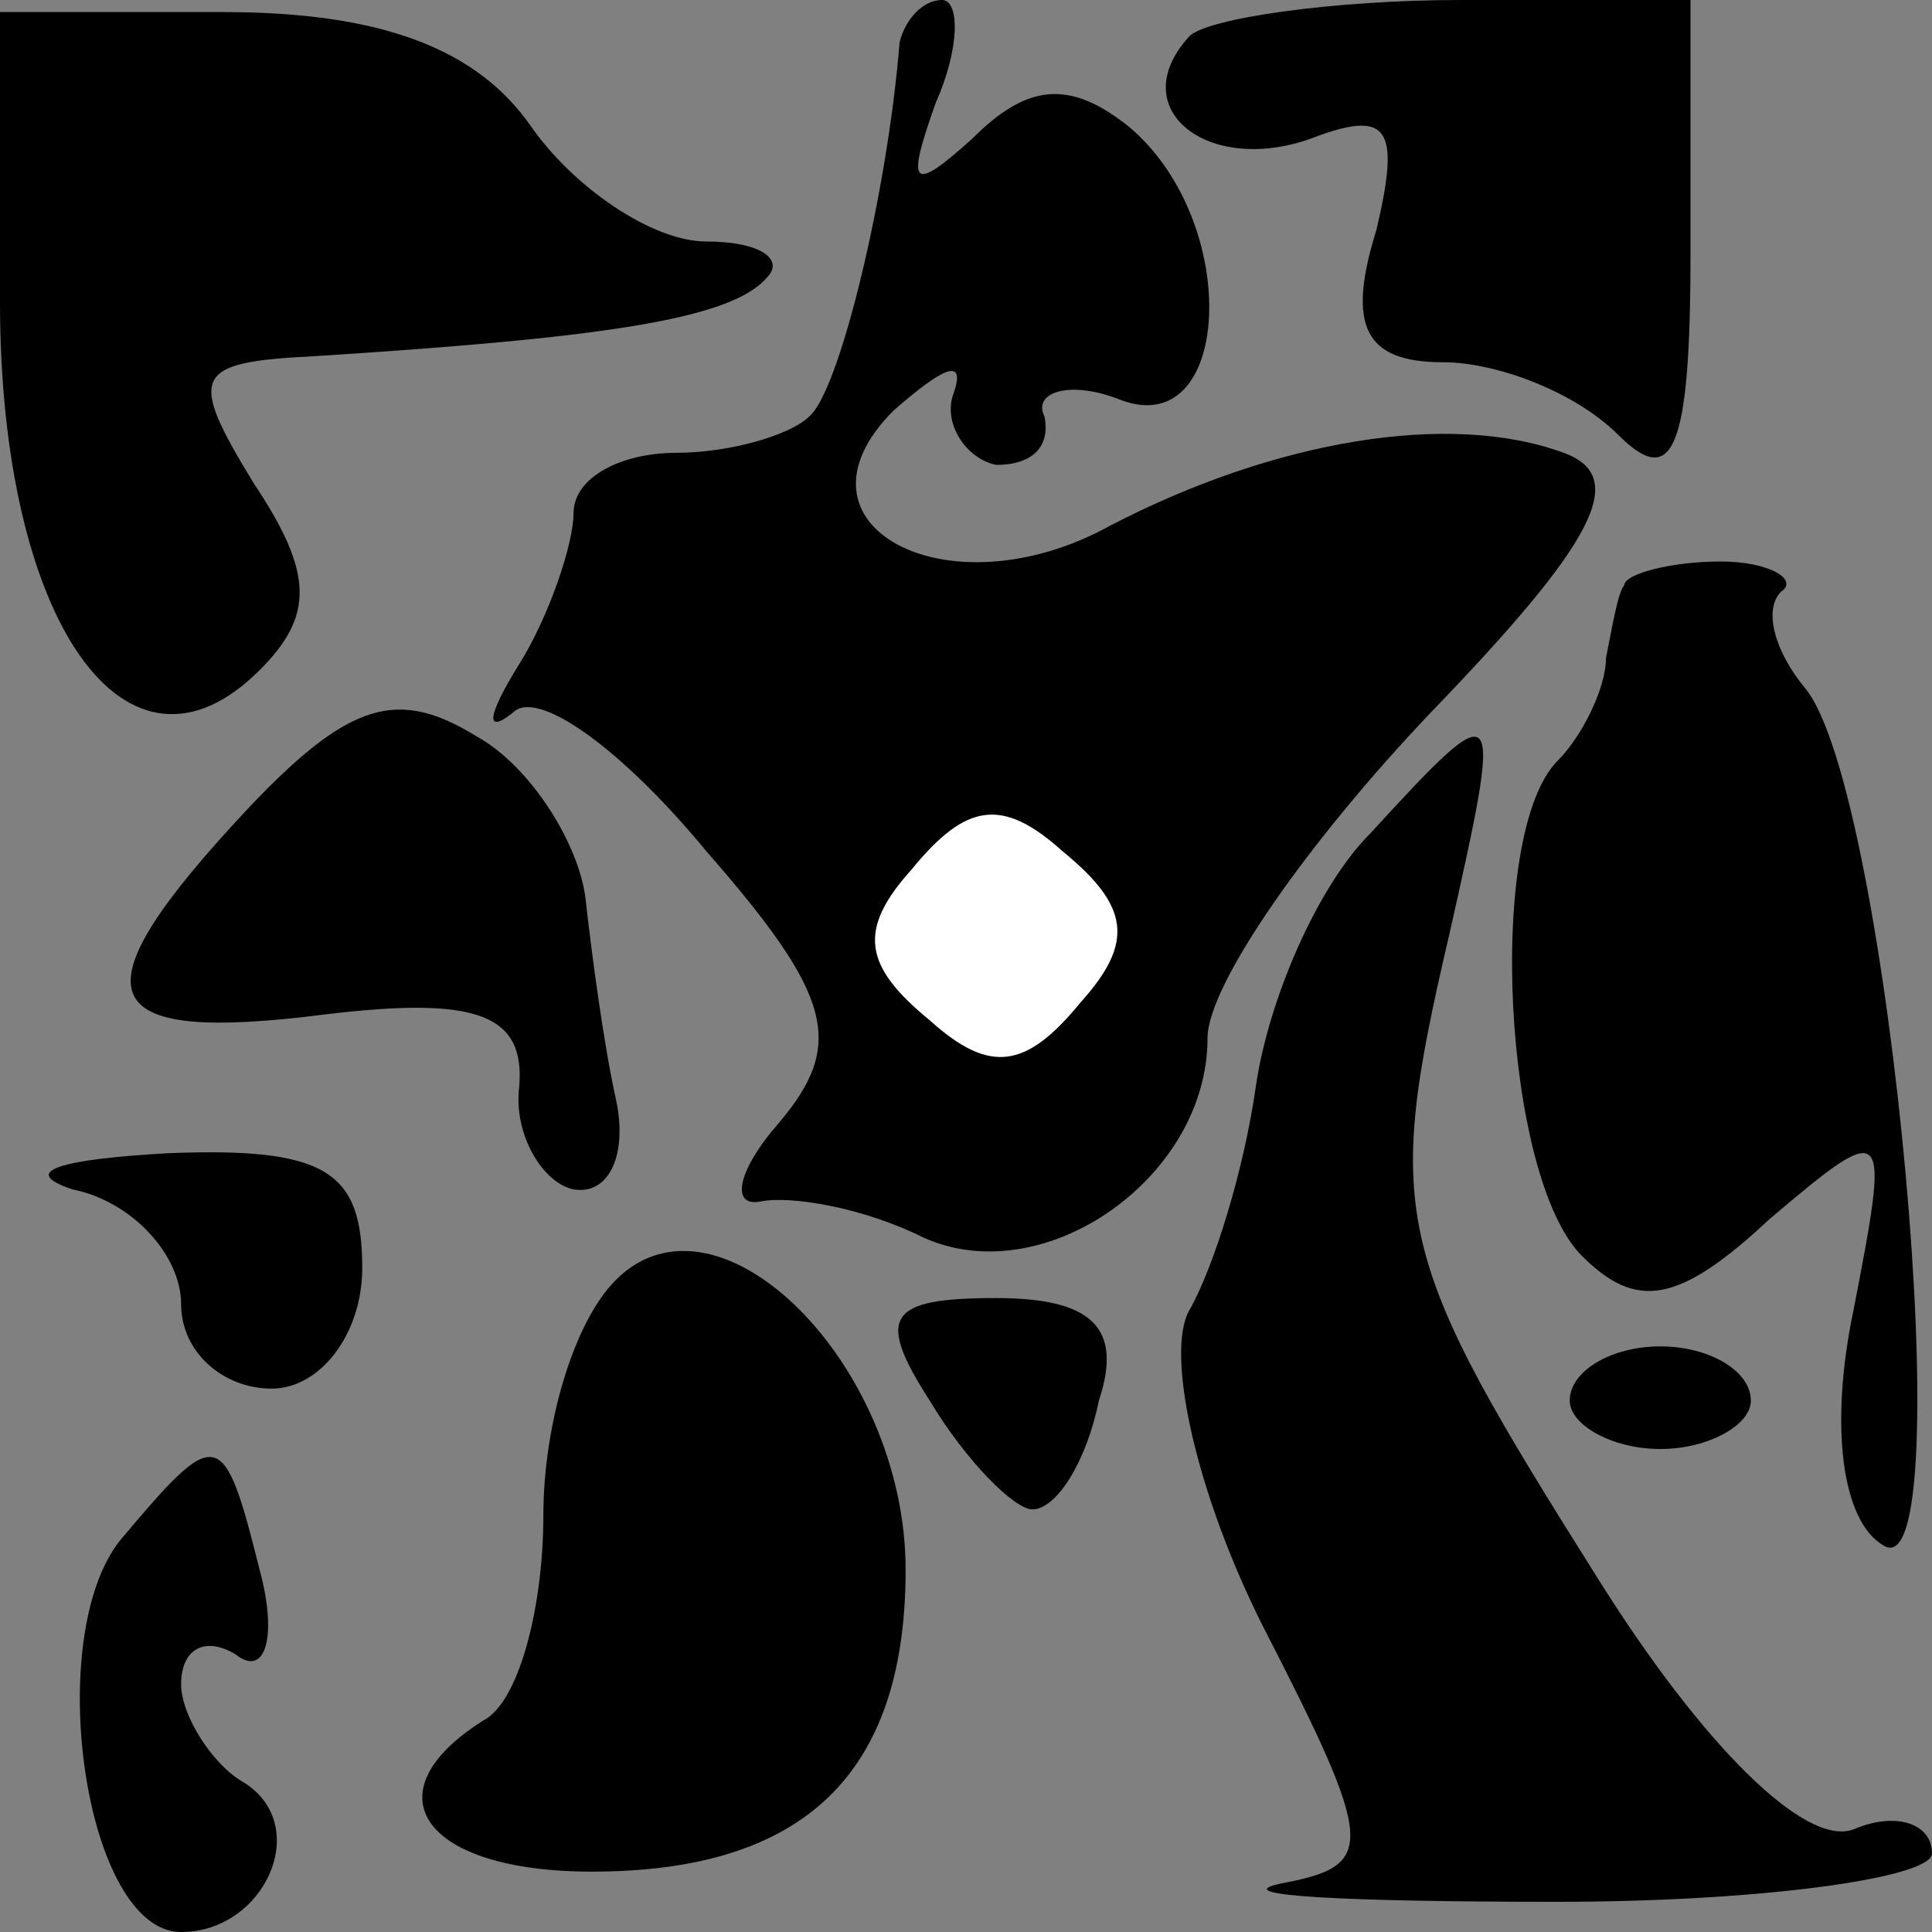 <?xml version="1.0" standalone="no"?>
<!DOCTYPE svg PUBLIC "-//W3C//DTD SVG 20010904//EN"
 "http://www.w3.org/TR/2001/REC-SVG-20010904/DTD/svg10.dtd">
<svg version="1.0" xmlns="http://www.w3.org/2000/svg"
 width="32pt" height="32pt" viewBox="0 0 32 32"
 preserveAspectRatio="xMidYMid meet">
<rect x="0" y="0" width="32" height="32" fill="#808080" stroke="none"/>
<g transform="translate(0,32) scale(0.1,-0.1)"
fill="#000000" stroke="none">
<path fill="#000000" stroke="none" d="M0 270 c0 -53 21 -83 43 -61 9 9 9 16
-1 31 -11 18 -10 20 10 21 47 3 69 6 75 13 3 3 -1 6 -10 6 -9 0 -22 9 -29 19
-9 13 -25 19 -51 19 l-37 0 0 -48z"/>
<path fill="#000000" stroke="none" d="M149 313 c-2 -25 -10 -58 -15 -62 -3
-3 -13 -6 -22 -6 -9 0 -17 -4 -17 -10 0 -5 -4 -17 -9 -25 -5 -8 -6 -12 -1 -8
4 4 18 -6 32 -23 21 -24 23 -32 12 -45 -7 -8 -8 -14 -3 -13 5 1 17 -1 27 -6
20 -9 47 10 47 33 0 9 17 33 37 54 27 28 33 39 22 43 -19 7 -48 2 -75 -12 -27
-15 -55 0 -36 19 8 7 12 9 10 3 -2 -5 2 -11 7 -12 6 0 9 3 8 8 -2 4 4 6 12 3
19 -8 21 29 2 45 -10 8 -17 7 -26 -2 -10 -9 -11 -8 -6 6 4 9 4 17 1 17 -3 0
-6 -3 -7 -7z"/>
<path fill="#ffffff" stroke="none" d="M179 154 c-9 -11 -15 -12 -25 -3 -11 9
-12 15 -3 25 9 11 15 12 25 3 11 -9 12 -15 3 -25z"/>
<path fill="#000000" stroke="none" d="M197 314 c-11 -12 3 -23 20 -17 13 5
15 2 11 -15 -5 -16 -2 -22 11 -22 9 0 22 -5 29 -12 9 -9 12 -3 12 30 l0 42
-38 0 c-21 0 -42 -3 -45 -6z"/>
<path fill="#000000" stroke="none" d="M269 223 c-1 -1 -2 -7 -3 -12 0 -5 -4
-13 -8 -17 -12 -12 -9 -69 4 -82 9 -9 16 -8 31 6 20 17 20 16 14 -15 -4 -19
-2 -35 5 -39 13 -8 1 125 -13 142 -5 6 -7 13 -4 16 3 2 -2 5 -10 5 -8 0 -16
-2 -16 -4z"/>
<path fill="#000000" stroke="none" d="M41 186 c-29 -31 -26 -39 13 -34 25 3
33 0 32 -12 -1 -8 4 -16 9 -17 6 -1 9 6 7 15 -2 9 -4 24 -5 33 -1 9 -9 22 -18
27 -13 8 -21 6 -38 -12z"/>
<path fill="#000000" stroke="none" d="M227 182 c-9 -9 -17 -28 -19 -42 -2
-14 -7 -30 -11 -37 -4 -7 1 -30 12 -52 19 -37 19 -40 3 -43 -9 -2 11 -3 46 -3
34 0 62 4 62 8 0 5 -6 7 -13 4 -8 -3 -25 14 -42 41 -34 54 -36 60 -25 107 9
40 9 41 -13 17z"/>
<path fill="#000000" stroke="none" d="M12 123 c10 -2 18 -11 18 -19 0 -8 7
-14 15 -14 8 0 15 9 15 20 0 16 -6 20 -32 19 -18 -1 -25 -3 -16 -6z"/>
<path fill="#000000" stroke="none" d="M102 108 c-7 -7 -12 -24 -12 -39 0 -15
-4 -31 -10 -34 -19 -12 -10 -25 18 -25 35 0 52 16 52 50 0 34 -31 65 -48 48z"/>
<path fill="#000000" stroke="none" d="M154 88 c6 -10 14 -18 17 -18 4 0 9 8
11 18 4 12 -1 17 -17 17 -18 0 -20 -3 -11 -17z"/>
<path fill="#000000" stroke="none" d="M260 88 c0 -4 7 -8 15 -8 8 0 15 4 15
8 0 5 -7 9 -15 9 -8 0 -15 -4 -15 -9z"/>
<path fill="#000000" stroke="none" d="M20 65 c-13 -16 -6 -65 10 -65 14 0 22
18 10 25 -5 3 -10 11 -10 16 0 6 4 8 9 5 5 -4 7 3 4 14 -6 24 -7 24 -23 5z"/>
</g>
</svg>
